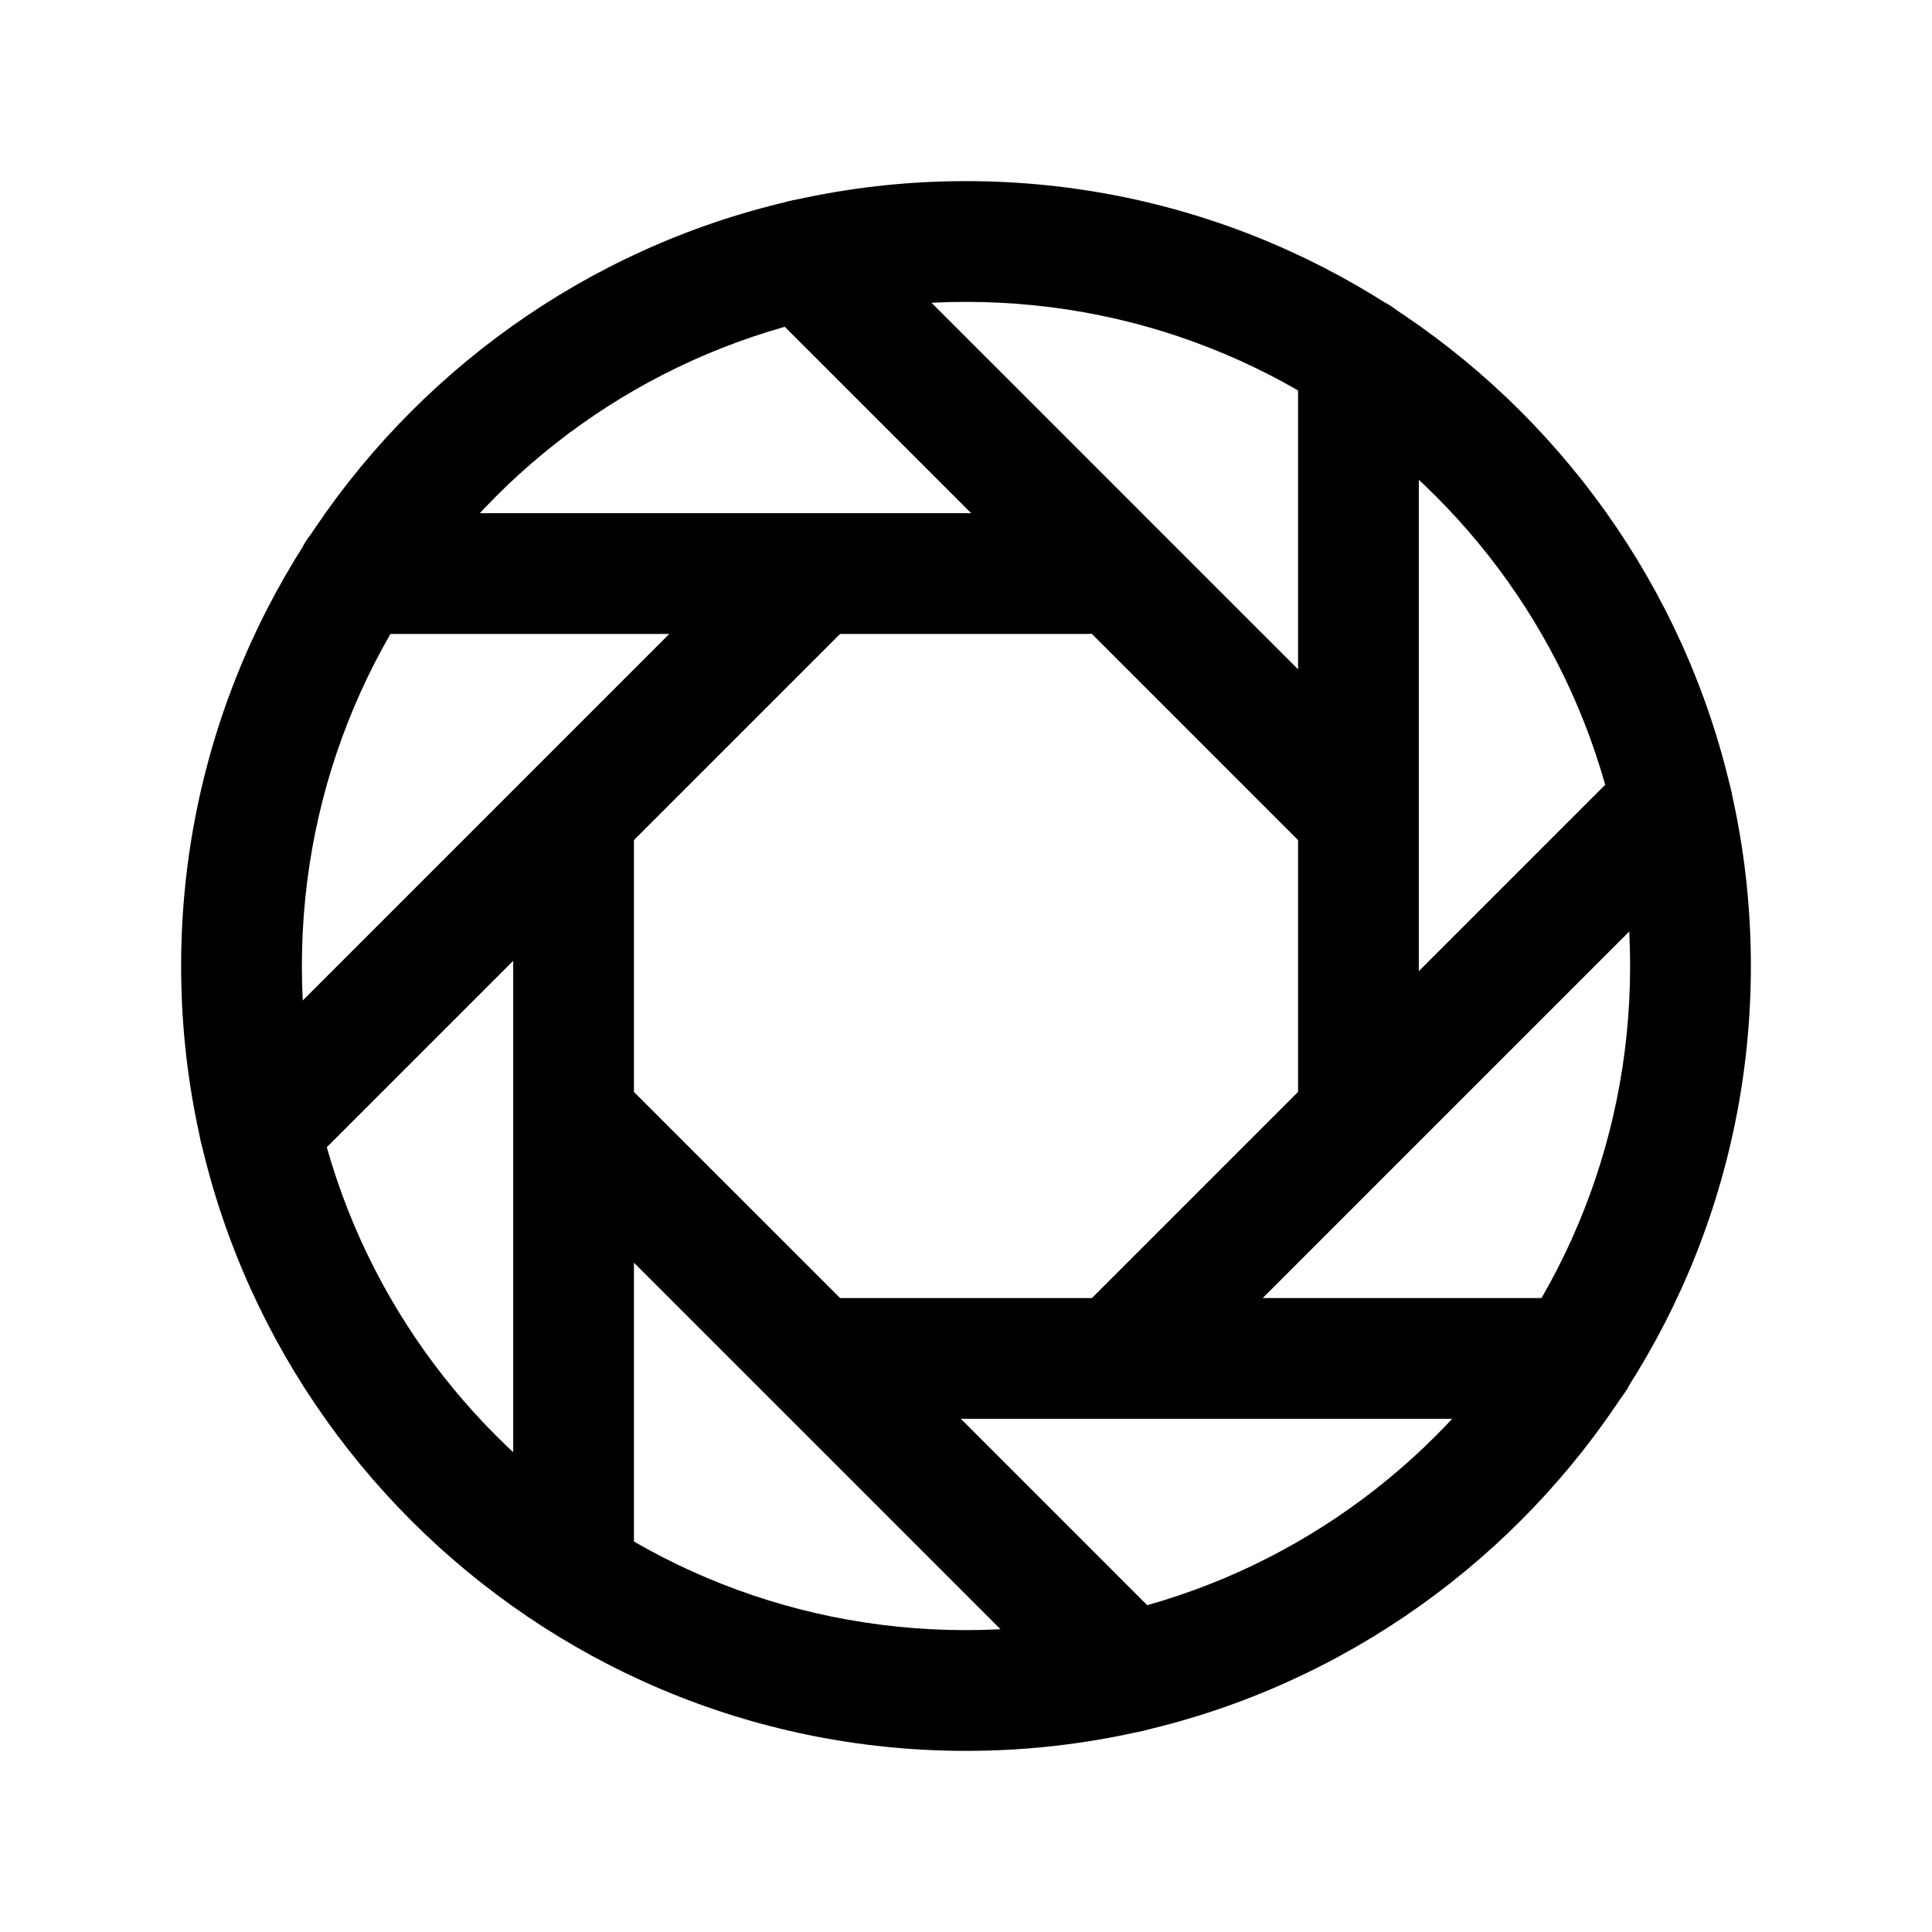 <?xml version="1.0" encoding="UTF-8" standalone="no"?>
<svg
   xmlns:dc="http://purl.org/dc/elements/1.1/"
   xmlns:cc="http://creativecommons.org/ns#"
   xmlns:rdf="http://www.w3.org/1999/02/22-rdf-syntax-ns#"
   xmlns:svg="http://www.w3.org/2000/svg"
   xmlns="http://www.w3.org/2000/svg"
   xmlns:sodipodi="http://sodipodi.sourceforge.net/DTD/sodipodi-0.dtd"
   xmlns:inkscape="http://www.inkscape.org/namespaces/inkscape"
   class="ionicon"
   viewBox="0 0 512 512"
   version="1.1"
   id="svg839"
   sodipodi:docname="aperture-outline.svg"
   inkscape:version="1.0.2 (e86c8708, 2021-01-15)">
  <defs
     id="defs843" />
  <sodipodi:namedview
     pagecolor="#ffffff"
     bordercolor="#666666"
     borderopacity="1"
     objecttolerance="10"
     gridtolerance="10"
     guidetolerance="10"
     inkscape:pageopacity="0"
     inkscape:pageshadow="2"
     inkscape:window-width="776"
     inkscape:window-height="480"
     id="namedview841"
     showgrid="false"
     inkscape:zoom="0.3"
     inkscape:cx="256"
     inkscape:cy="256"
     inkscape:window-x="430"
     inkscape:window-y="1271"
     inkscape:window-maximized="0"
     inkscape:current-layer="svg839" />
  <title
     id="title833">Aperture</title>
  <path
     style="color:#000000;font-style:normal;font-variant:normal;font-weight:normal;font-stretch:normal;font-size:medium;line-height:normal;font-family:sans-serif;font-variant-ligatures:normal;font-variant-position:normal;font-variant-caps:normal;font-variant-numeric:normal;font-variant-alternates:normal;font-variant-east-asian:normal;font-feature-settings:normal;font-variation-settings:normal;text-indent:0;text-align:start;text-decoration:none;text-decoration-line:none;text-decoration-style:solid;text-decoration-color:#000000;letter-spacing:normal;word-spacing:normal;text-transform:none;writing-mode:lr-tb;direction:ltr;text-orientation:mixed;dominant-baseline:auto;baseline-shift:baseline;text-anchor:start;white-space:normal;shape-padding:0;shape-margin:0;inline-size:0;clip-rule:nonzero;display:inline;overflow:visible;visibility:visible;isolation:auto;mix-blend-mode:normal;color-interpolation:sRGB;color-interpolation-filters:linearRGB;solid-color:#000000;solid-opacity:1;vector-effect:none;fill:currentColor;fill-opacity:1;fill-rule:nonzero;stroke:none;stroke-linecap:butt;stroke-linejoin:miter;stroke-miterlimit:10;stroke-dasharray:none;stroke-dashoffset:0;stroke-opacity:1;color-rendering:auto;image-rendering:auto;shape-rendering:auto;text-rendering:auto;enable-background:accumulate;stop-color:#000000;stop-opacity:1;opacity:1"
     d="M 256 48 C 141.346 48 48 141.346 48 256 C 48 370.654 141.346 464 256 464 C 370.654 464 464 370.654 464 256 C 464 141.346 370.654 48 256 48 z M 256 80 C 353.346 80 432 158.654 432 256 C 432 353.346 353.346 432 256 432 C 158.654 432 80 353.346 80 256 C 80 158.654 158.654 80 256 80 z "
     id="path835" />
  <path
     style="color:#000000;font-style:normal;font-variant:normal;font-weight:normal;font-stretch:normal;font-size:medium;line-height:normal;font-family:sans-serif;font-variant-ligatures:normal;font-variant-position:normal;font-variant-caps:normal;font-variant-numeric:normal;font-variant-alternates:normal;font-variant-east-asian:normal;font-feature-settings:normal;font-variation-settings:normal;text-indent:0;text-align:start;text-decoration:none;text-decoration-line:none;text-decoration-style:solid;text-decoration-color:#000000;letter-spacing:normal;word-spacing:normal;text-transform:none;writing-mode:lr-tb;direction:ltr;text-orientation:mixed;dominant-baseline:auto;baseline-shift:baseline;text-anchor:start;white-space:normal;shape-padding:0;shape-margin:0;inline-size:0;clip-rule:nonzero;display:inline;overflow:visible;visibility:visible;isolation:auto;mix-blend-mode:normal;color-interpolation:sRGB;color-interpolation-filters:linearRGB;solid-color:#000000;solid-opacity:1;vector-effect:none;fill:currentColor;fill-opacity:1;fill-rule:nonzero;stroke:none;stroke-linecap:round;stroke-linejoin:round;stroke-miterlimit:4;stroke-dasharray:none;stroke-dashoffset:0;stroke-opacity:1;color-rendering:auto;image-rendering:auto;shape-rendering:auto;text-rendering:auto;enable-background:accumulate;stop-color:#000000;stop-opacity:1;opacity:1"
     d="M 212.654 52.871 A 16 16 0 0 0 201.557 57.557 A 16 16 0 0 0 201.557 80.184 L 257.373 136 L 94.59 136 A 16 16 0 0 0 78.59 152 A 16 16 0 0 0 94.59 168 L 177.373 168 L 140.771 204.602 A 16 16 0 0 0 140.535 204.84 L 57.557 287.816 A 16 16 0 0 0 57.557 310.443 A 16 16 0 0 0 80.184 310.443 L 136 254.627 L 136 416 A 16 16 0 0 0 152 432 A 16 16 0 0 0 168 416 L 168 334.627 L 204.602 371.229 A 16 16 0 0 0 204.84 371.465 L 287.816 454.443 A 16 16 0 0 0 310.443 454.443 A 16 16 0 0 0 310.443 431.816 L 254.627 376 L 295.879 376 L 417.41 376 A 16 16 0 0 0 433.41 360 A 16 16 0 0 0 417.41 344 L 334.629 344 L 371.229 307.398 L 454.443 224.184 A 16 16 0 0 0 454.443 201.557 A 16 16 0 0 0 431.816 201.557 L 376 257.373 L 376 216.121 L 376 94.59 A 16 16 0 0 0 360 78.59 A 16 16 0 0 0 344 94.59 L 344 177.371 L 224.184 57.557 A 16 16 0 0 0 212.654 52.871 z M 289.316 167.945 L 344 222.629 L 344 289.371 L 289.371 344 L 222.627 344 L 168 289.373 L 168 222.627 L 222.627 168 L 288 168 A 16 16 0 0 0 289.316 167.945 z "
     id="path837" />
</svg>
